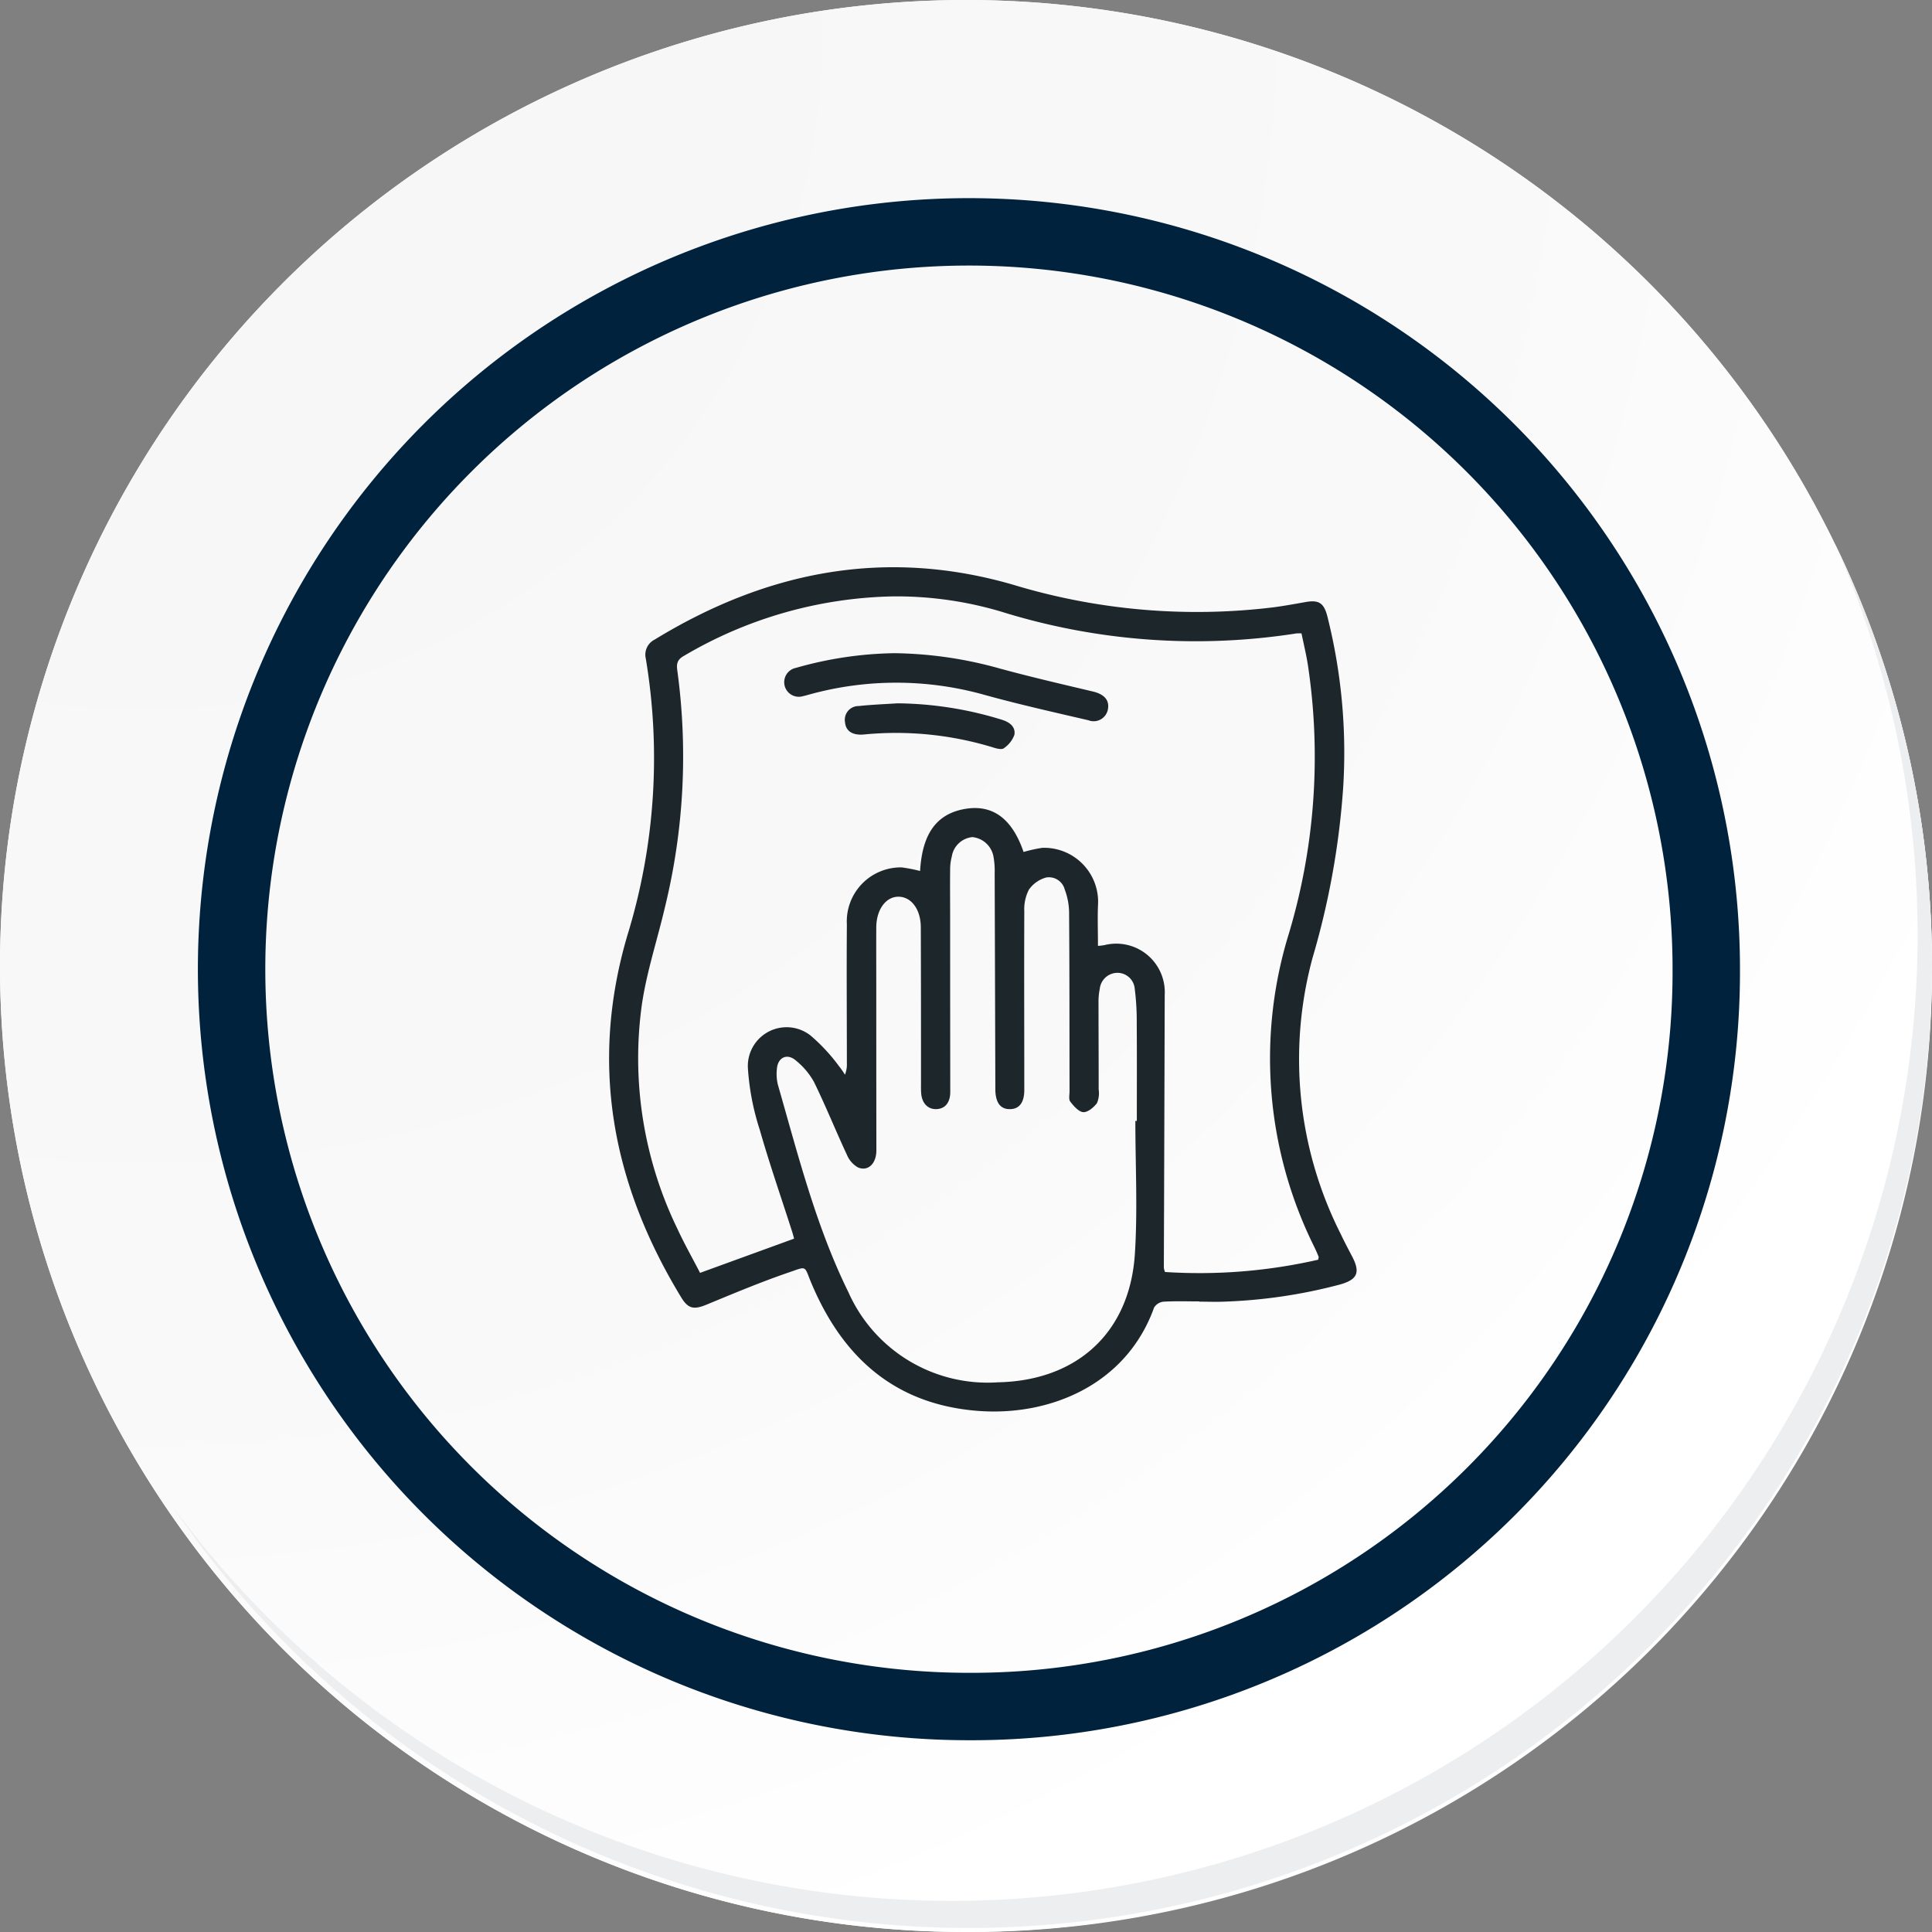 <svg id="icon3" xmlns="http://www.w3.org/2000/svg" xmlns:xlink="http://www.w3.org/1999/xlink" width="114.636" height="114.636" viewBox="0 0 114.636 114.636">
  <rect x="0" y="0" width="114.636" height="114.636" fill="#808080" stroke="none"/>
  <defs>
    <radialGradient id="radial-gradient" cx="0.076" cy="0.019" r="1.465" gradientTransform="translate(0.001)" gradientUnits="objectBoundingBox">
      <stop offset="0" stop-color="#f6f6f7"/>
      <stop offset="0.477" stop-color="#f9f9fa"/>
      <stop offset="0.715" stop-color="#fff"/>
    </radialGradient>
  </defs>
  <g id="Grupo_18423" data-name="Grupo 18423" transform="translate(0 0)">
    <g id="Grupo_18421" data-name="Grupo 18421">
      <g id="Grupo_18420" data-name="Grupo 18420">
        <g id="Grupo_18419" data-name="Grupo 18419">
          <path id="Trazado_40936" data-name="Trazado 40936" d="M309.259,2203.037a57.318,57.318,0,1,1-57.317-57.316A57.317,57.317,0,0,1,309.259,2203.037Z" transform="translate(-194.623 -2145.721)" fill="#fff"/>
        </g>
      </g>
    </g>
    <path id="Trazado_40937" data-name="Trazado 40937" d="M308.648,2202.372a57.316,57.316,0,1,0-57.317,57.319A57.091,57.091,0,0,0,308.648,2202.372Z" transform="translate(-194.013 -2145.056)" fill="url(#radial-gradient)"/>
    <path id="Trazado_40938" data-name="Trazado 40938" d="M289.672,2196.986a43.75,43.75,0,1,0-43.75,43.75A43.587,43.587,0,0,0,289.672,2196.986Z" transform="translate(-188.43 -2139.479)" fill="none" stroke="#00223d" stroke-miterlimit="10" stroke-width="4"/>
    <g id="Grupo_18422" data-name="Grupo 18422" transform="translate(10.154 32.18)">
      <path id="Trazado_40939" data-name="Trazado 40939" d="M299.231,2164.488a57.325,57.325,0,0,1-98.686,57.081,57.143,57.143,0,0,0,98.686-57.081Z" transform="translate(-200.545 -2164.488)" fill="#eceef0"/>
    </g>
  </g>
  <g id="p7HnNc" transform="translate(-3420.287 14.729)">
    <g id="Grupo_121014" data-name="Grupo 121014" transform="translate(3456.427 18.929)">
      <path id="Trazado_158639" data-name="Trazado 158639" d="M3491.444,62.491c-.706,0-1.414-.026-2.118.016a.744.744,0,0,0-.56.347c-1.652,4.611-6.247,6.493-10.565,6.124-4.882-.417-7.945-3.219-9.778-7.588-.431-1.028-.225-1-1.313-.625-1.655.566-3.273,1.245-4.892,1.914-.744.307-1.089.266-1.507-.42-4.082-6.7-5.458-13.8-3.205-21.465a35.808,35.808,0,0,0,1.1-16.443,1,1,0,0,1,.524-1.129c6.638-4.058,13.68-5.458,21.275-3.255a37.548,37.548,0,0,0,15.428,1.341c.636-.082,1.268-.2,1.9-.311.787-.144,1.1.034,1.307.82A33.094,33.094,0,0,1,3499.985,32a47.07,47.07,0,0,1-1.811,10.083,23.005,23.005,0,0,0,1.674,16.426c.21.445.441.88.669,1.316.5.957.317,1.378-.751,1.671a30.806,30.806,0,0,1-6.844,1.009c-.491.021-.984,0-1.477,0Zm-16.564-25.54c.107-1.745.655-3.27,2.527-3.656,1.979-.409,3.031.829,3.614,2.528a8.634,8.634,0,0,1,1.114-.246,3.205,3.205,0,0,1,3.3,3.445c-.028.778,0,1.557,0,2.373a3.3,3.3,0,0,0,.384-.045,2.879,2.879,0,0,1,3.577,2.951q-.022,8.092-.052,16.183a1.128,1.128,0,0,0,.069.261,31.617,31.617,0,0,0,9.09-.729c.015-.1.037-.149.023-.182q-.108-.267-.231-.527a25.128,25.128,0,0,1-1.617-18.362,36.581,36.581,0,0,0,1.217-16.19c-.1-.643-.255-1.278-.382-1.9a2.542,2.542,0,0,0-.3,0,38.757,38.757,0,0,1-17.518-1.292,21.778,21.778,0,0,0-6.4-.905,25.307,25.307,0,0,0-12.454,3.546c-.415.237-.413.524-.359.9a37.649,37.649,0,0,1-.731,13.959c-.455,1.957-1.1,3.883-1.385,5.862a23.165,23.165,0,0,0,2.113,13.253c.418.906.912,1.777,1.347,2.619l5.579-2.031c-.037-.132-.071-.275-.116-.414-.646-2.016-1.342-4.018-1.924-6.053a14.918,14.918,0,0,1-.7-3.629,2.3,2.3,0,0,1,3.711-1.961,10.8,10.8,0,0,1,1.686,1.813,5.164,5.164,0,0,1,.361.517,1.657,1.657,0,0,0,.113-.7c0-2.74-.021-5.479,0-8.218a3.206,3.206,0,0,1,3.256-3.383A9.5,9.5,0,0,1,3474.881,36.951Zm12.773,14.831h.088c0-1.927.009-3.854-.005-5.781a15.267,15.267,0,0,0-.117-2.045,1.033,1.033,0,0,0-1.036-.962,1.059,1.059,0,0,0-1.041.954,3.812,3.812,0,0,0-.074.829c0,1.713.011,3.426.009,5.139a1.5,1.5,0,0,1-.1.808c-.19.255-.549.554-.815.537s-.568-.362-.77-.626c-.106-.139-.042-.414-.043-.628-.007-3.53,0-7.06-.027-10.59a3.957,3.957,0,0,0-.259-1.367.97.97,0,0,0-1.092-.714,1.844,1.844,0,0,0-1.031.719,2.522,2.522,0,0,0-.276,1.286c-.015,3.532,0,7.064,0,10.6,0,.742-.288,1.126-.832,1.141-.575.016-.872-.369-.886-1.151,0-.064,0-.129,0-.193q-.019-6.324-.04-12.648a4.669,4.669,0,0,0-.065-.958,1.414,1.414,0,0,0-1.257-1.191,1.37,1.37,0,0,0-1.22,1.143,3.056,3.056,0,0,0-.1.757c-.011.942,0,1.884,0,2.826q0,5.2.007,10.4c0,.633-.315,1-.827,1.014s-.859-.357-.9-.959c-.015-.213-.008-.428-.009-.642,0-3.06,0-6.119-.012-9.178,0-1.075-.564-1.819-1.32-1.824s-1.316.764-1.322,1.819c-.006,1.156,0,2.313,0,3.469q0,4.882.006,9.764c0,.776-.482,1.259-1.084,1.015a1.541,1.541,0,0,1-.67-.766c-.667-1.431-1.257-2.9-1.951-4.315a4.338,4.338,0,0,0-1.067-1.263c-.514-.451-1.07-.2-1.129.481a2.7,2.7,0,0,0,.058.955c1.2,4.172,2.261,8.4,4.185,12.31a9.038,9.038,0,0,0,8.86,5.344c4.7-.092,7.832-2.948,8.136-7.614C3487.794,57.056,3487.654,54.415,3487.654,51.782Z" transform="translate(-3456.427 -18.929)" fill="#1d272b"/>
      <path id="Trazado_158640" data-name="Trazado 158640" d="M3543.812,58.61a24.141,24.141,0,0,1,6.247.907c1.833.5,3.687.929,5.536,1.367.648.154.98.494.895,1.022a.86.86,0,0,1-1.166.683c-2.061-.478-4.126-.942-6.164-1.506a19.334,19.334,0,0,0-10.33-.038c-.145.038-.288.084-.434.114a.866.866,0,1,1-.425-1.677A22.375,22.375,0,0,1,3543.812,58.61Z" transform="translate(-3526.886 -53.511)" fill="#1d272b"/>
      <path id="Trazado_158641" data-name="Trazado 158641" d="M3568.425,81.759a21.549,21.549,0,0,1,6.2.976c.454.141.824.421.736.9a1.668,1.668,0,0,1-.622.788c-.1.088-.372.035-.545-.017a19.668,19.668,0,0,0-7.738-.8c-.7.07-1.1-.2-1.144-.731a.814.814,0,0,1,.811-.955C3566.886,81.838,3567.657,81.809,3568.425,81.759Z" transform="translate(-3551.313 -73.685)" fill="#1d272b"/>
    </g>
  </g>
</svg>
